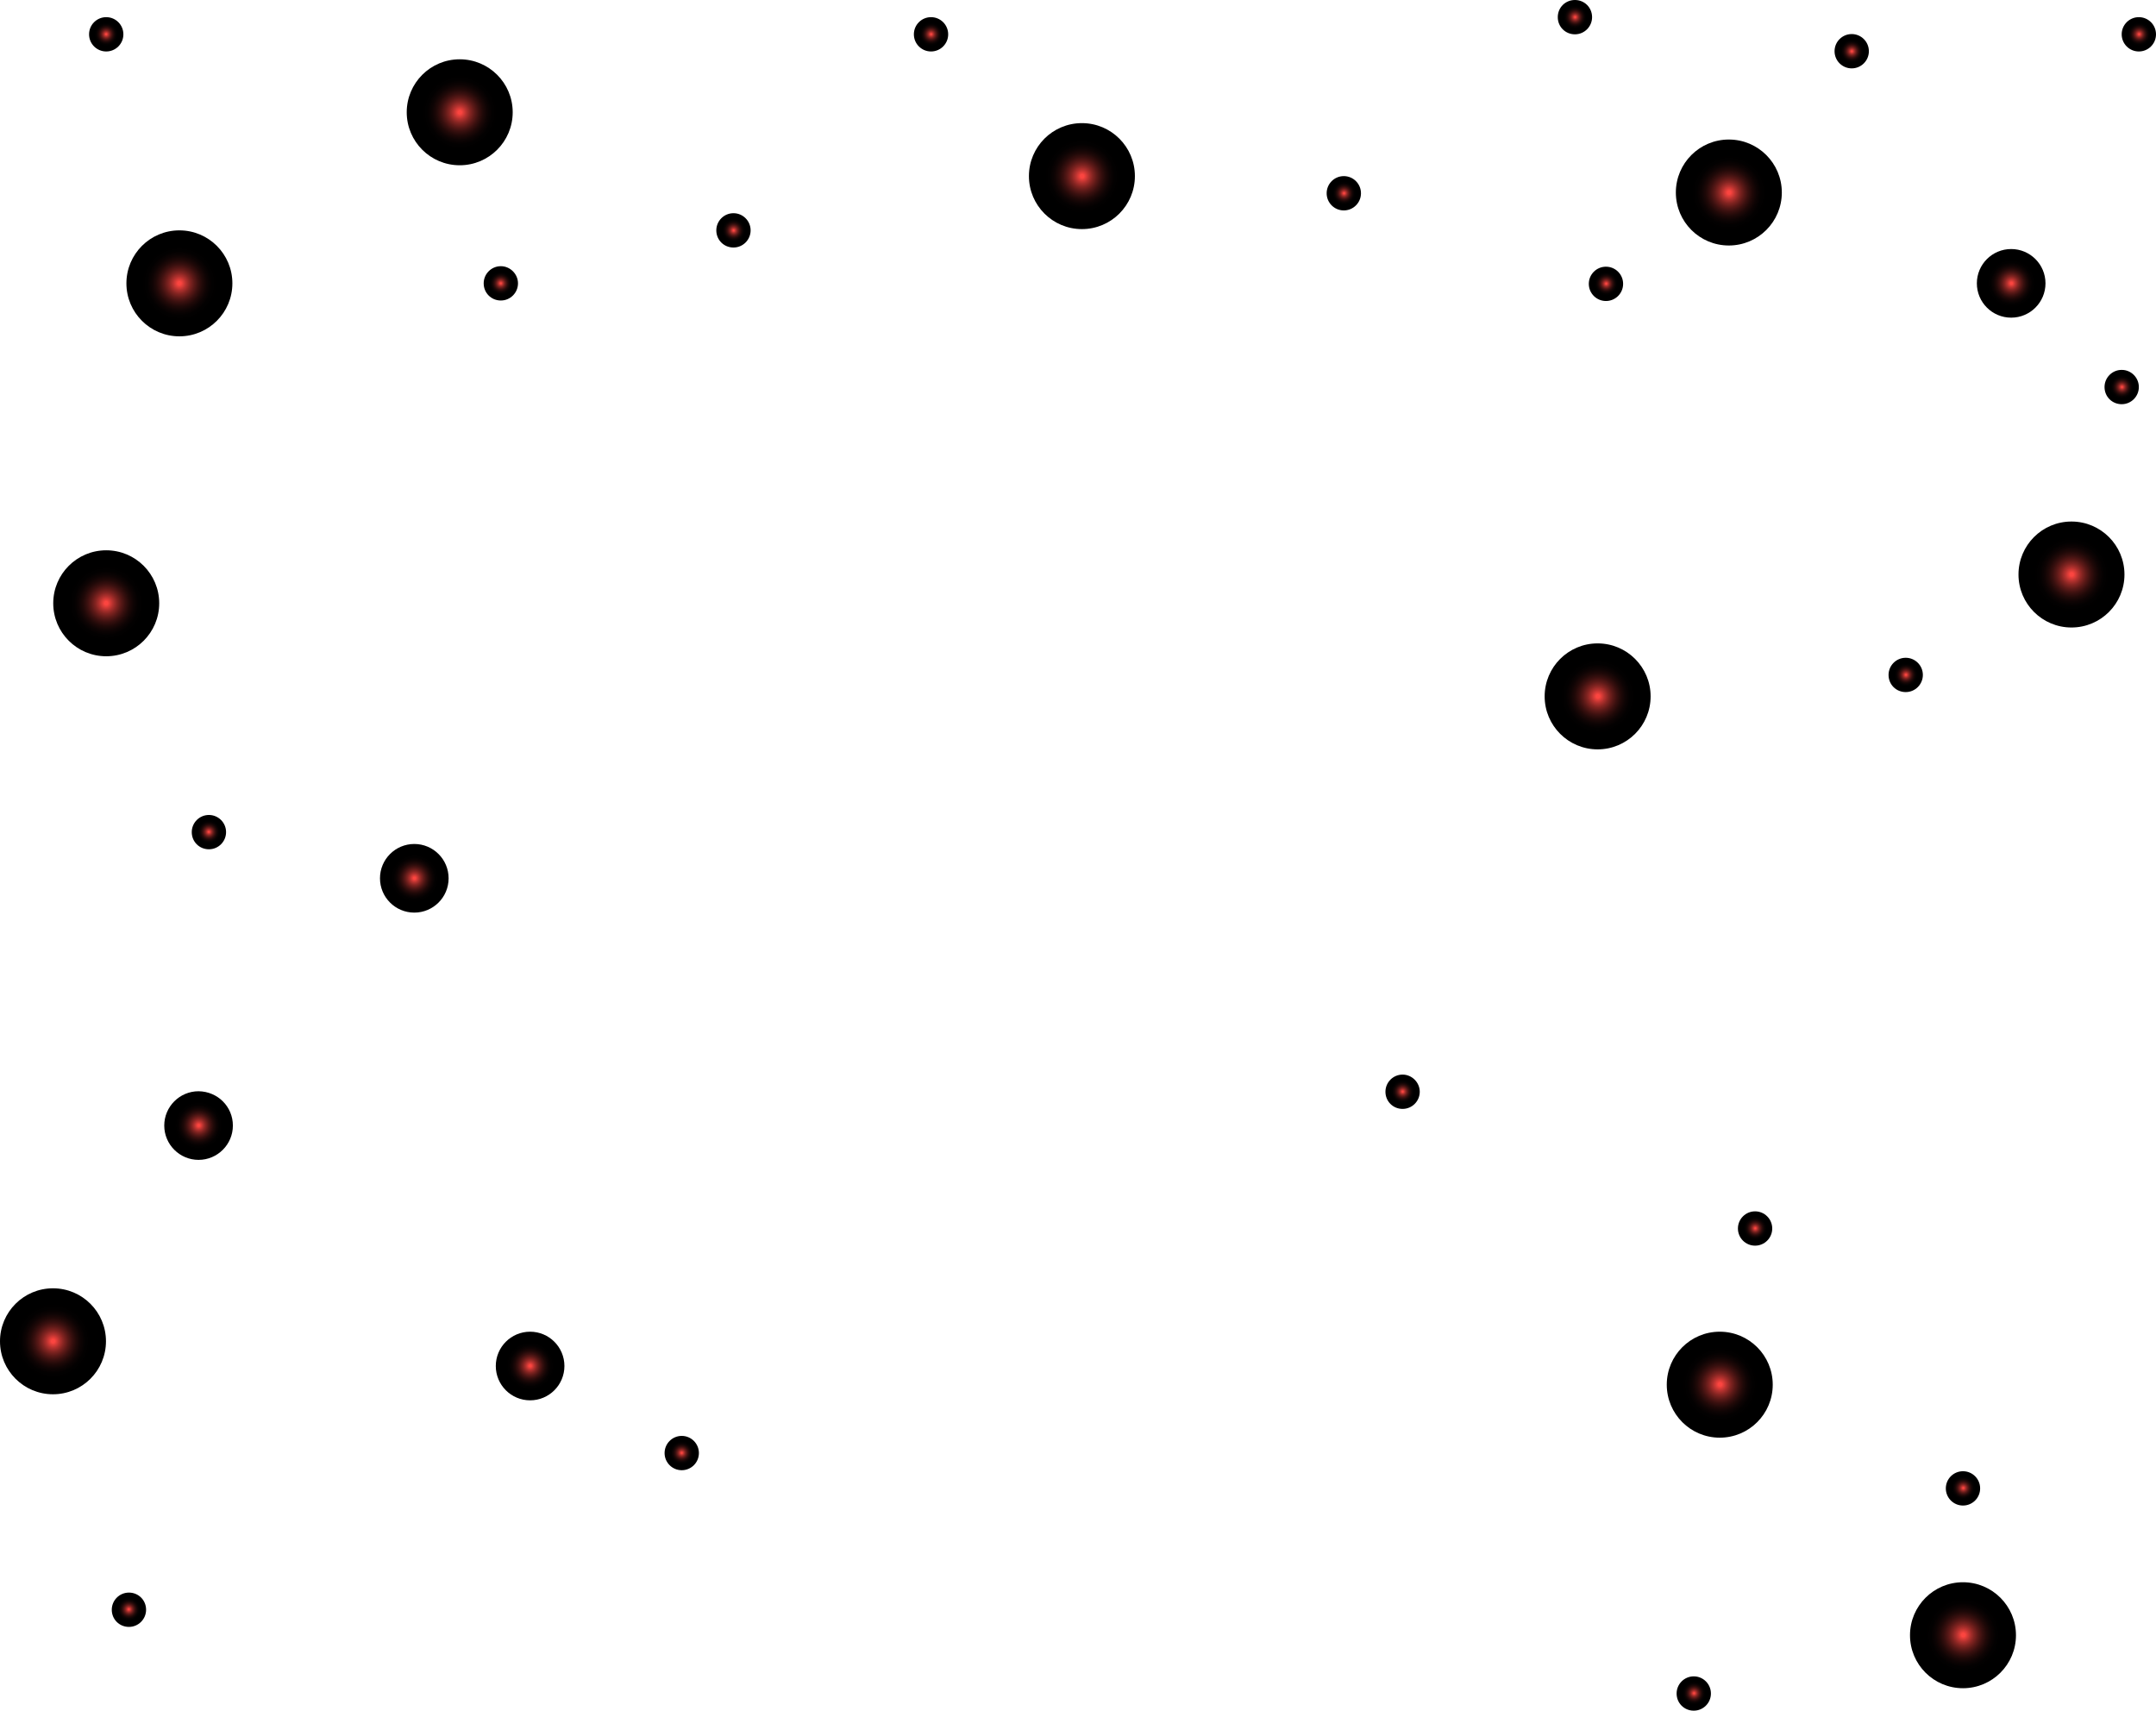 <?xml version="1.0" encoding="utf-8"?>
<!-- Generator: Adobe Illustrator 23.0.3, SVG Export Plug-In . SVG Version: 6.00 Build 0)  -->
<svg version="1.1" id="Layer_1" xmlns="http://www.w3.org/2000/svg" xmlns:xlink="http://www.w3.org/1999/xlink" x="0px" y="0px"
	 viewBox="0 0 854.5 678" style="enable-background:new 0 0 854.5 678;" xml:space="preserve">
<style type="text/css">
	.st0{fill:url(#SVGID_1_);}
	.st1{fill:url(#SVGID_2_);}
	.st2{fill:url(#SVGID_3_);}
	.st3{fill:url(#SVGID_4_);}
	.st4{fill:url(#SVGID_5_);}
	.st5{fill:url(#SVGID_6_);}
	.st6{fill:url(#SVGID_7_);}
	.st7{fill:url(#SVGID_8_);}
	.st8{fill:url(#SVGID_9_);}
	.st9{fill:url(#SVGID_10_);}
	.st10{fill:url(#SVGID_11_);}
	.st11{fill:url(#SVGID_12_);}
	.st12{fill:url(#SVGID_13_);}
	.st13{fill:url(#SVGID_14_);}
	.st14{fill:url(#SVGID_15_);}
	.st15{fill:url(#SVGID_16_);}
	.st16{fill:url(#SVGID_17_);}
	.st17{fill:url(#SVGID_18_);}
	.st18{fill:url(#SVGID_19_);}
	.st19{fill:url(#SVGID_20_);}
	.st20{fill:url(#SVGID_21_);}
	.st21{fill:url(#SVGID_22_);}
	.st22{fill:url(#SVGID_23_);}
	.st23{fill:url(#SVGID_24_);}
	.st24{fill:url(#SVGID_25_);}
	.st25{fill:url(#SVGID_26_);}
	.st26{fill:url(#SVGID_27_);}
	.st27{fill:url(#SVGID_28_);}
	.st28{fill:url(#SVGID_29_);}
	.st29{fill:url(#SVGID_30_);}
	.st30{fill:url(#SVGID_31_);}
	.st31{fill:url(#SVGID_32_);}
</style>
<g>
	
		<radialGradient id="SVGID_1_" cx="16.307" cy="534.769" r="21.252" gradientTransform="matrix(0.99 0 0 0.987 4.896 3.721)" gradientUnits="userSpaceOnUse">
		<stop  offset="3.243240e-02" style="stop-color:#FB4540"/>
		<stop  offset="5.503561e-02" style="stop-color:#E9403B"/>
		<stop  offset="0.127" style="stop-color:#B3312E"/>
		<stop  offset="0.202" style="stop-color:#832421"/>
		<stop  offset="0.279" style="stop-color:#5B1917"/>
		<stop  offset="0.356" style="stop-color:#3A100F"/>
		<stop  offset="0.436" style="stop-color:#200908"/>
		<stop  offset="0.518" style="stop-color:#0E0404"/>
		<stop  offset="0.605" style="stop-color:#030101"/>
		<stop  offset="0.703" style="stop-color:#000000"/>
	</radialGradient>
	<ellipse class="st0" cx="21" cy="531.6" rx="21" ry="21"/>
	
		<radialGradient id="SVGID_2_" cx="66.874" cy="109.996" r="21.252" gradientTransform="matrix(0.99 0 0 0.987 4.896 3.721)" gradientUnits="userSpaceOnUse">
		<stop  offset="3.243240e-02" style="stop-color:#FB4540"/>
		<stop  offset="5.503561e-02" style="stop-color:#E9403B"/>
		<stop  offset="0.127" style="stop-color:#B3312E"/>
		<stop  offset="0.202" style="stop-color:#832421"/>
		<stop  offset="0.279" style="stop-color:#5B1917"/>
		<stop  offset="0.356" style="stop-color:#3A100F"/>
		<stop  offset="0.436" style="stop-color:#200908"/>
		<stop  offset="0.518" style="stop-color:#0E0404"/>
		<stop  offset="0.605" style="stop-color:#030101"/>
		<stop  offset="0.703" style="stop-color:#000000"/>
	</radialGradient>
	<ellipse class="st1" cx="71.1" cy="112.3" rx="21" ry="21"/>
	
		<radialGradient id="SVGID_3_" cx="179.117" cy="41.353" r="21.252" gradientTransform="matrix(0.99 0 0 0.987 4.896 3.721)" gradientUnits="userSpaceOnUse">
		<stop  offset="3.243240e-02" style="stop-color:#FB4540"/>
		<stop  offset="5.503561e-02" style="stop-color:#E9403B"/>
		<stop  offset="0.127" style="stop-color:#B3312E"/>
		<stop  offset="0.202" style="stop-color:#832421"/>
		<stop  offset="0.279" style="stop-color:#5B1917"/>
		<stop  offset="0.356" style="stop-color:#3A100F"/>
		<stop  offset="0.436" style="stop-color:#200908"/>
		<stop  offset="0.518" style="stop-color:#0E0404"/>
		<stop  offset="0.605" style="stop-color:#030101"/>
		<stop  offset="0.703" style="stop-color:#000000"/>
	</radialGradient>
	<ellipse class="st2" cx="182.2" cy="44.5" rx="21" ry="21"/>
	
		<radialGradient id="SVGID_4_" cx="428.269" cy="66.962" r="21.252" gradientTransform="matrix(0.99 0 0 0.987 4.896 3.721)" gradientUnits="userSpaceOnUse">
		<stop  offset="3.243240e-02" style="stop-color:#FB4540"/>
		<stop  offset="5.503561e-02" style="stop-color:#E9403B"/>
		<stop  offset="0.127" style="stop-color:#B3312E"/>
		<stop  offset="0.202" style="stop-color:#832421"/>
		<stop  offset="0.279" style="stop-color:#5B1917"/>
		<stop  offset="0.356" style="stop-color:#3A100F"/>
		<stop  offset="0.436" style="stop-color:#200908"/>
		<stop  offset="0.518" style="stop-color:#0E0404"/>
		<stop  offset="0.605" style="stop-color:#030101"/>
		<stop  offset="0.703" style="stop-color:#000000"/>
	</radialGradient>
	<ellipse class="st3" cx="428.8" cy="69.8" rx="21" ry="21"/>
	
		<radialGradient id="SVGID_5_" cx="37.559" cy="238.431" r="21.252" gradientTransform="matrix(0.99 0 0 0.987 4.896 3.721)" gradientUnits="userSpaceOnUse">
		<stop  offset="3.243240e-02" style="stop-color:#FB4540"/>
		<stop  offset="5.503561e-02" style="stop-color:#E9403B"/>
		<stop  offset="0.127" style="stop-color:#B3312E"/>
		<stop  offset="0.202" style="stop-color:#832421"/>
		<stop  offset="0.279" style="stop-color:#5B1917"/>
		<stop  offset="0.356" style="stop-color:#3A100F"/>
		<stop  offset="0.436" style="stop-color:#200908"/>
		<stop  offset="0.518" style="stop-color:#0E0404"/>
		<stop  offset="0.605" style="stop-color:#030101"/>
		<stop  offset="0.703" style="stop-color:#000000"/>
	</radialGradient>
	<ellipse class="st4" cx="42.1" cy="239.1" rx="21" ry="21"/>
	
		<radialGradient id="SVGID_6_" cx="781.039" cy="652.747" r="21.252" gradientTransform="matrix(0.99 0 0 0.987 4.896 3.721)" gradientUnits="userSpaceOnUse">
		<stop  offset="3.243240e-02" style="stop-color:#FB4540"/>
		<stop  offset="5.503561e-02" style="stop-color:#E9403B"/>
		<stop  offset="0.127" style="stop-color:#B3312E"/>
		<stop  offset="0.202" style="stop-color:#832421"/>
		<stop  offset="0.279" style="stop-color:#5B1917"/>
		<stop  offset="0.356" style="stop-color:#3A100F"/>
		<stop  offset="0.436" style="stop-color:#200908"/>
		<stop  offset="0.518" style="stop-color:#0E0404"/>
		<stop  offset="0.605" style="stop-color:#030101"/>
		<stop  offset="0.703" style="stop-color:#000000"/>
	</radialGradient>
	<ellipse class="st5" cx="778" cy="648.1" rx="21" ry="21"/>
	
		<radialGradient id="SVGID_7_" cx="683.635" cy="552.143" r="21.252" gradientTransform="matrix(0.99 0 0 0.987 4.896 3.721)" gradientUnits="userSpaceOnUse">
		<stop  offset="3.243240e-02" style="stop-color:#FB4540"/>
		<stop  offset="5.503561e-02" style="stop-color:#E9403B"/>
		<stop  offset="0.127" style="stop-color:#B3312E"/>
		<stop  offset="0.202" style="stop-color:#832421"/>
		<stop  offset="0.279" style="stop-color:#5B1917"/>
		<stop  offset="0.356" style="stop-color:#3A100F"/>
		<stop  offset="0.436" style="stop-color:#200908"/>
		<stop  offset="0.518" style="stop-color:#0E0404"/>
		<stop  offset="0.605" style="stop-color:#030101"/>
		<stop  offset="0.703" style="stop-color:#000000"/>
	</radialGradient>
	<ellipse class="st6" cx="681.6" cy="548.8" rx="21" ry="21"/>
	
		<radialGradient id="SVGID_8_" cx="687.279" cy="73.555" r="21.252" gradientTransform="matrix(0.99 0 0 0.987 4.896 3.721)" gradientUnits="userSpaceOnUse">
		<stop  offset="3.243240e-02" style="stop-color:#FB4540"/>
		<stop  offset="5.503561e-02" style="stop-color:#E9403B"/>
		<stop  offset="0.127" style="stop-color:#B3312E"/>
		<stop  offset="0.202" style="stop-color:#832421"/>
		<stop  offset="0.279" style="stop-color:#5B1917"/>
		<stop  offset="0.356" style="stop-color:#3A100F"/>
		<stop  offset="0.436" style="stop-color:#200908"/>
		<stop  offset="0.518" style="stop-color:#0E0404"/>
		<stop  offset="0.605" style="stop-color:#030101"/>
		<stop  offset="0.703" style="stop-color:#000000"/>
	</radialGradient>
	<ellipse class="st7" cx="685.2" cy="76.3" rx="21" ry="21"/>
	
		<radialGradient id="SVGID_9_" cx="634.752" cy="275.833" r="21.252" gradientTransform="matrix(0.99 0 0 0.987 4.896 3.721)" gradientUnits="userSpaceOnUse">
		<stop  offset="3.243240e-02" style="stop-color:#FB4540"/>
		<stop  offset="5.503561e-02" style="stop-color:#E9403B"/>
		<stop  offset="0.127" style="stop-color:#B3312E"/>
		<stop  offset="0.202" style="stop-color:#832421"/>
		<stop  offset="0.279" style="stop-color:#5B1917"/>
		<stop  offset="0.356" style="stop-color:#3A100F"/>
		<stop  offset="0.436" style="stop-color:#200908"/>
		<stop  offset="0.518" style="stop-color:#0E0404"/>
		<stop  offset="0.605" style="stop-color:#030101"/>
		<stop  offset="0.703" style="stop-color:#000000"/>
	</radialGradient>
	<ellipse class="st8" cx="633.2" cy="276" rx="21" ry="21"/>
	
		<radialGradient id="SVGID_10_" cx="824.414" cy="226.892" r="21.252" gradientTransform="matrix(0.99 0 0 0.987 4.896 3.721)" gradientUnits="userSpaceOnUse">
		<stop  offset="3.243240e-02" style="stop-color:#FB4540"/>
		<stop  offset="5.503561e-02" style="stop-color:#E9403B"/>
		<stop  offset="0.127" style="stop-color:#B3312E"/>
		<stop  offset="0.202" style="stop-color:#832421"/>
		<stop  offset="0.279" style="stop-color:#5B1917"/>
		<stop  offset="0.356" style="stop-color:#3A100F"/>
		<stop  offset="0.436" style="stop-color:#200908"/>
		<stop  offset="0.518" style="stop-color:#0E0404"/>
		<stop  offset="0.605" style="stop-color:#030101"/>
		<stop  offset="0.703" style="stop-color:#000000"/>
	</radialGradient>
	<ellipse class="st9" cx="821" cy="227.7" rx="21" ry="21"/>
	
		<radialGradient id="SVGID_11_" cx="74.607" cy="448.149" r="13.737" gradientTransform="matrix(0.99 0 0 0.987 4.896 3.721)" gradientUnits="userSpaceOnUse">
		<stop  offset="3.243240e-02" style="stop-color:#FB4540"/>
		<stop  offset="5.503561e-02" style="stop-color:#E9403B"/>
		<stop  offset="0.127" style="stop-color:#B3312E"/>
		<stop  offset="0.202" style="stop-color:#832421"/>
		<stop  offset="0.279" style="stop-color:#5B1917"/>
		<stop  offset="0.356" style="stop-color:#3A100F"/>
		<stop  offset="0.436" style="stop-color:#200908"/>
		<stop  offset="0.518" style="stop-color:#0E0404"/>
		<stop  offset="0.605" style="stop-color:#030101"/>
		<stop  offset="0.703" style="stop-color:#000000"/>
	</radialGradient>
	<path class="st10" d="M92.3,446.1c0,7.5-6.1,13.6-13.6,13.6c-7.5,0-13.6-6.1-13.6-13.6c0-7.5,6.1-13.6,13.6-13.6
		C86.3,432.6,92.3,438.6,92.3,446.1z"/>
	
		<radialGradient id="SVGID_12_" cx="800.295" cy="109.996" r="13.738" gradientTransform="matrix(0.99 0 0 0.987 4.896 3.721)" gradientUnits="userSpaceOnUse">
		<stop  offset="3.243240e-02" style="stop-color:#FB4540"/>
		<stop  offset="5.503561e-02" style="stop-color:#E9403B"/>
		<stop  offset="0.127" style="stop-color:#B3312E"/>
		<stop  offset="0.202" style="stop-color:#832421"/>
		<stop  offset="0.279" style="stop-color:#5B1917"/>
		<stop  offset="0.356" style="stop-color:#3A100F"/>
		<stop  offset="0.436" style="stop-color:#200908"/>
		<stop  offset="0.518" style="stop-color:#0E0404"/>
		<stop  offset="0.605" style="stop-color:#030101"/>
		<stop  offset="0.703" style="stop-color:#000000"/>
	</radialGradient>
	<ellipse class="st11" cx="797.1" cy="112.3" rx="13.6" ry="13.6"/>
	
		<radialGradient id="SVGID_13_" cx="160.977" cy="348.875" r="13.738" gradientTransform="matrix(0.99 0 0 0.987 4.896 3.721)" gradientUnits="userSpaceOnUse">
		<stop  offset="3.243240e-02" style="stop-color:#FB4540"/>
		<stop  offset="5.503561e-02" style="stop-color:#E9403B"/>
		<stop  offset="0.127" style="stop-color:#B3312E"/>
		<stop  offset="0.202" style="stop-color:#832421"/>
		<stop  offset="0.279" style="stop-color:#5B1917"/>
		<stop  offset="0.356" style="stop-color:#3A100F"/>
		<stop  offset="0.436" style="stop-color:#200908"/>
		<stop  offset="0.518" style="stop-color:#0E0404"/>
		<stop  offset="0.605" style="stop-color:#030101"/>
		<stop  offset="0.703" style="stop-color:#000000"/>
	</radialGradient>
	<ellipse class="st12" cx="164.2" cy="348.1" rx="13.6" ry="13.6"/>
	
		<radialGradient id="SVGID_14_" cx="207.298" cy="544.696" r="13.738" gradientTransform="matrix(0.99 0 0 0.987 4.896 3.721)" gradientUnits="userSpaceOnUse">
		<stop  offset="3.243240e-02" style="stop-color:#FB4540"/>
		<stop  offset="5.503561e-02" style="stop-color:#E9403B"/>
		<stop  offset="0.127" style="stop-color:#B3312E"/>
		<stop  offset="0.202" style="stop-color:#832421"/>
		<stop  offset="0.279" style="stop-color:#5B1917"/>
		<stop  offset="0.356" style="stop-color:#3A100F"/>
		<stop  offset="0.436" style="stop-color:#200908"/>
		<stop  offset="0.518" style="stop-color:#0E0404"/>
		<stop  offset="0.605" style="stop-color:#030101"/>
		<stop  offset="0.703" style="stop-color:#000000"/>
	</radialGradient>
	<ellipse class="st13" cx="210.1" cy="541.4" rx="13.6" ry="13.6"/>
	
		<radialGradient id="SVGID_15_" cx="46.63" cy="642.481" r="6.869" gradientTransform="matrix(0.99 0 0 0.987 4.896 3.721)" gradientUnits="userSpaceOnUse">
		<stop  offset="3.243240e-02" style="stop-color:#FB4540"/>
		<stop  offset="5.503561e-02" style="stop-color:#E9403B"/>
		<stop  offset="0.127" style="stop-color:#B3312E"/>
		<stop  offset="0.202" style="stop-color:#832421"/>
		<stop  offset="0.279" style="stop-color:#5B1917"/>
		<stop  offset="0.356" style="stop-color:#3A100F"/>
		<stop  offset="0.436" style="stop-color:#200908"/>
		<stop  offset="0.518" style="stop-color:#0E0404"/>
		<stop  offset="0.605" style="stop-color:#030101"/>
		<stop  offset="0.703" style="stop-color:#000000"/>
	</radialGradient>
	<path class="st14" d="M57.9,638c0,3.7-3,6.8-6.8,6.8s-6.8-3-6.8-6.8c0-3.7,3-6.8,6.8-6.8S57.9,634.2,57.9,638z"/>
	
		<radialGradient id="SVGID_16_" cx="78.654" cy="330.291" r="6.869" gradientTransform="matrix(0.99 0 0 0.987 4.896 3.721)" gradientUnits="userSpaceOnUse">
		<stop  offset="3.243240e-02" style="stop-color:#FB4540"/>
		<stop  offset="5.503561e-02" style="stop-color:#E9403B"/>
		<stop  offset="0.127" style="stop-color:#B3312E"/>
		<stop  offset="0.202" style="stop-color:#832421"/>
		<stop  offset="0.279" style="stop-color:#5B1917"/>
		<stop  offset="0.356" style="stop-color:#3A100F"/>
		<stop  offset="0.436" style="stop-color:#200908"/>
		<stop  offset="0.518" style="stop-color:#0E0404"/>
		<stop  offset="0.605" style="stop-color:#030101"/>
		<stop  offset="0.703" style="stop-color:#000000"/>
	</radialGradient>
	<path class="st15" d="M89.6,329.8c0,3.7-3,6.8-6.8,6.8c-3.8,0-6.8-3-6.8-6.8c0-3.7,3-6.8,6.8-6.8C86.5,323,89.6,326,89.6,329.8z"/>
	
		<radialGradient id="SVGID_17_" cx="267.968" cy="579.644" r="6.869" gradientTransform="matrix(0.99 0 0 0.987 4.896 3.721)" gradientUnits="userSpaceOnUse">
		<stop  offset="3.243240e-02" style="stop-color:#FB4540"/>
		<stop  offset="5.503561e-02" style="stop-color:#E9403B"/>
		<stop  offset="0.127" style="stop-color:#B3312E"/>
		<stop  offset="0.202" style="stop-color:#832421"/>
		<stop  offset="0.279" style="stop-color:#5B1917"/>
		<stop  offset="0.356" style="stop-color:#3A100F"/>
		<stop  offset="0.436" style="stop-color:#200908"/>
		<stop  offset="0.518" style="stop-color:#0E0404"/>
		<stop  offset="0.605" style="stop-color:#030101"/>
		<stop  offset="0.703" style="stop-color:#000000"/>
	</radialGradient>
	<ellipse class="st16" cx="270.2" cy="575.9" rx="6.8" ry="6.8"/>
	
		<radialGradient id="SVGID_18_" cx="697.759" cy="489.467" r="6.869" gradientTransform="matrix(0.99 0 0 0.987 4.896 3.721)" gradientUnits="userSpaceOnUse">
		<stop  offset="3.243240e-02" style="stop-color:#FB4540"/>
		<stop  offset="5.503561e-02" style="stop-color:#E9403B"/>
		<stop  offset="0.127" style="stop-color:#B3312E"/>
		<stop  offset="0.202" style="stop-color:#832421"/>
		<stop  offset="0.279" style="stop-color:#5B1917"/>
		<stop  offset="0.356" style="stop-color:#3A100F"/>
		<stop  offset="0.436" style="stop-color:#200908"/>
		<stop  offset="0.518" style="stop-color:#0E0404"/>
		<stop  offset="0.605" style="stop-color:#030101"/>
		<stop  offset="0.703" style="stop-color:#000000"/>
	</radialGradient>
	<ellipse class="st17" cx="695.6" cy="486.9" rx="6.8" ry="6.8"/>
	
		<radialGradient id="SVGID_19_" cx="556.587" cy="434.57" r="6.869" gradientTransform="matrix(0.99 0 0 0.987 4.896 3.721)" gradientUnits="userSpaceOnUse">
		<stop  offset="3.243240e-02" style="stop-color:#FB4540"/>
		<stop  offset="5.503561e-02" style="stop-color:#E9403B"/>
		<stop  offset="0.127" style="stop-color:#B3312E"/>
		<stop  offset="0.202" style="stop-color:#832421"/>
		<stop  offset="0.279" style="stop-color:#5B1917"/>
		<stop  offset="0.356" style="stop-color:#3A100F"/>
		<stop  offset="0.436" style="stop-color:#200908"/>
		<stop  offset="0.518" style="stop-color:#0E0404"/>
		<stop  offset="0.605" style="stop-color:#030101"/>
		<stop  offset="0.703" style="stop-color:#000000"/>
	</radialGradient>
	<path class="st18" d="M562.7,432.7c0,3.7-3,6.8-6.8,6.8c-3.8,0-6.8-3-6.8-6.8c0-3.7,3-6.8,6.8-6.8
		C559.6,425.9,562.7,429,562.7,432.7z"/>
	
		<radialGradient id="SVGID_20_" cx="758.081" cy="267.223" r="6.869" gradientTransform="matrix(0.99 0 0 0.987 4.896 3.721)" gradientUnits="userSpaceOnUse">
		<stop  offset="3.243240e-02" style="stop-color:#FB4540"/>
		<stop  offset="5.503561e-02" style="stop-color:#E9403B"/>
		<stop  offset="0.127" style="stop-color:#B3312E"/>
		<stop  offset="0.202" style="stop-color:#832421"/>
		<stop  offset="0.279" style="stop-color:#5B1917"/>
		<stop  offset="0.356" style="stop-color:#3A100F"/>
		<stop  offset="0.436" style="stop-color:#200908"/>
		<stop  offset="0.518" style="stop-color:#0E0404"/>
		<stop  offset="0.605" style="stop-color:#030101"/>
		<stop  offset="0.703" style="stop-color:#000000"/>
	</radialGradient>
	<path class="st19" d="M762.1,267.5c0,3.7-3,6.8-6.8,6.8c-3.8,0-6.8-3-6.8-6.8c0-3.7,3-6.8,6.8-6.8
		C759.1,260.7,762.1,263.8,762.1,267.5z"/>
	
		<radialGradient id="SVGID_21_" cx="638.085" cy="110.143" r="6.869" gradientTransform="matrix(0.99 0 0 0.987 4.896 3.721)" gradientUnits="userSpaceOnUse">
		<stop  offset="3.243240e-02" style="stop-color:#FB4540"/>
		<stop  offset="5.503561e-02" style="stop-color:#E9403B"/>
		<stop  offset="0.127" style="stop-color:#B3312E"/>
		<stop  offset="0.202" style="stop-color:#832421"/>
		<stop  offset="0.279" style="stop-color:#5B1917"/>
		<stop  offset="0.356" style="stop-color:#3A100F"/>
		<stop  offset="0.436" style="stop-color:#200908"/>
		<stop  offset="0.518" style="stop-color:#0E0404"/>
		<stop  offset="0.605" style="stop-color:#030101"/>
		<stop  offset="0.703" style="stop-color:#000000"/>
	</radialGradient>
	<ellipse class="st20" cx="636.5" cy="112.5" rx="6.8" ry="6.8"/>
	
		<radialGradient id="SVGID_22_" cx="533.135" cy="73.83" r="6.869" gradientTransform="matrix(0.99 0 0 0.987 4.896 3.721)" gradientUnits="userSpaceOnUse">
		<stop  offset="3.243240e-02" style="stop-color:#FB4540"/>
		<stop  offset="5.503561e-02" style="stop-color:#E9403B"/>
		<stop  offset="0.127" style="stop-color:#B3312E"/>
		<stop  offset="0.202" style="stop-color:#832421"/>
		<stop  offset="0.279" style="stop-color:#5B1917"/>
		<stop  offset="0.356" style="stop-color:#3A100F"/>
		<stop  offset="0.436" style="stop-color:#200908"/>
		<stop  offset="0.518" style="stop-color:#0E0404"/>
		<stop  offset="0.605" style="stop-color:#030101"/>
		<stop  offset="0.703" style="stop-color:#000000"/>
	</radialGradient>
	<ellipse class="st21" cx="532.6" cy="76.6" rx="6.8" ry="6.8"/>
	
		<radialGradient id="SVGID_23_" cx="288.759" cy="88.745" r="6.869" gradientTransform="matrix(0.99 0 0 0.987 4.896 3.721)" gradientUnits="userSpaceOnUse">
		<stop  offset="3.243240e-02" style="stop-color:#FB4540"/>
		<stop  offset="5.503561e-02" style="stop-color:#E9403B"/>
		<stop  offset="0.127" style="stop-color:#B3312E"/>
		<stop  offset="0.202" style="stop-color:#832421"/>
		<stop  offset="0.279" style="stop-color:#5B1917"/>
		<stop  offset="0.356" style="stop-color:#3A100F"/>
		<stop  offset="0.436" style="stop-color:#200908"/>
		<stop  offset="0.518" style="stop-color:#0E0404"/>
		<stop  offset="0.605" style="stop-color:#030101"/>
		<stop  offset="0.703" style="stop-color:#000000"/>
	</radialGradient>
	<path class="st22" d="M297.5,91.3c0,3.7-3,6.8-6.8,6.8c-3.8,0-6.8-3-6.8-6.8c0-3.7,3-6.8,6.8-6.8C294.5,84.5,297.5,87.6,297.5,91.3
		z"/>
	
		<radialGradient id="SVGID_24_" cx="367.818" cy="9.968" r="6.869" gradientTransform="matrix(0.99 0 0 0.987 4.896 3.721)" gradientUnits="userSpaceOnUse">
		<stop  offset="3.243240e-02" style="stop-color:#FB4540"/>
		<stop  offset="5.503561e-02" style="stop-color:#E9403B"/>
		<stop  offset="0.127" style="stop-color:#B3312E"/>
		<stop  offset="0.202" style="stop-color:#832421"/>
		<stop  offset="0.279" style="stop-color:#5B1917"/>
		<stop  offset="0.356" style="stop-color:#3A100F"/>
		<stop  offset="0.436" style="stop-color:#200908"/>
		<stop  offset="0.518" style="stop-color:#0E0404"/>
		<stop  offset="0.605" style="stop-color:#030101"/>
		<stop  offset="0.703" style="stop-color:#000000"/>
	</radialGradient>
	<ellipse class="st23" cx="369" cy="13.6" rx="6.8" ry="6.8"/>
	
		<radialGradient id="SVGID_25_" cx="195.535" cy="109.996" r="6.869" gradientTransform="matrix(0.99 0 0 0.987 4.896 3.721)" gradientUnits="userSpaceOnUse">
		<stop  offset="3.243240e-02" style="stop-color:#FB4540"/>
		<stop  offset="5.503561e-02" style="stop-color:#E9403B"/>
		<stop  offset="0.127" style="stop-color:#B3312E"/>
		<stop  offset="0.202" style="stop-color:#832421"/>
		<stop  offset="0.279" style="stop-color:#5B1917"/>
		<stop  offset="0.356" style="stop-color:#3A100F"/>
		<stop  offset="0.436" style="stop-color:#200908"/>
		<stop  offset="0.518" style="stop-color:#0E0404"/>
		<stop  offset="0.605" style="stop-color:#030101"/>
		<stop  offset="0.703" style="stop-color:#000000"/>
	</radialGradient>
	<path class="st24" d="M205.3,112.3c0,3.7-3,6.8-6.8,6.8c-3.8,0-6.8-3-6.8-6.8c0-3.7,3-6.8,6.8-6.8
		C202.2,105.5,205.3,108.6,205.3,112.3z"/>
	
		<radialGradient id="SVGID_26_" cx="37.559" cy="9.968" r="6.869" gradientTransform="matrix(0.99 0 0 0.987 4.896 3.721)" gradientUnits="userSpaceOnUse">
		<stop  offset="3.243240e-02" style="stop-color:#FB4540"/>
		<stop  offset="5.503561e-02" style="stop-color:#E9403B"/>
		<stop  offset="0.127" style="stop-color:#B3312E"/>
		<stop  offset="0.202" style="stop-color:#832421"/>
		<stop  offset="0.279" style="stop-color:#5B1917"/>
		<stop  offset="0.356" style="stop-color:#3A100F"/>
		<stop  offset="0.436" style="stop-color:#200908"/>
		<stop  offset="0.518" style="stop-color:#0E0404"/>
		<stop  offset="0.605" style="stop-color:#030101"/>
		<stop  offset="0.703" style="stop-color:#000000"/>
	</radialGradient>
	<ellipse class="st25" cx="42.1" cy="13.6" rx="6.8" ry="6.8"/>
	
		<radialGradient id="SVGID_27_" cx="736.419" cy="16.836" r="6.869" gradientTransform="matrix(0.99 0 0 0.987 4.896 3.721)" gradientUnits="userSpaceOnUse">
		<stop  offset="3.243240e-02" style="stop-color:#FB4540"/>
		<stop  offset="5.503561e-02" style="stop-color:#E9403B"/>
		<stop  offset="0.127" style="stop-color:#B3312E"/>
		<stop  offset="0.202" style="stop-color:#832421"/>
		<stop  offset="0.279" style="stop-color:#5B1917"/>
		<stop  offset="0.356" style="stop-color:#3A100F"/>
		<stop  offset="0.436" style="stop-color:#200908"/>
		<stop  offset="0.518" style="stop-color:#0E0404"/>
		<stop  offset="0.605" style="stop-color:#030101"/>
		<stop  offset="0.703" style="stop-color:#000000"/>
	</radialGradient>
	<ellipse class="st26" cx="733.9" cy="20.3" rx="6.8" ry="6.8"/>
	
		<radialGradient id="SVGID_28_" cx="625.64" cy="3.099" r="6.869" gradientTransform="matrix(0.99 0 0 0.987 4.896 3.721)" gradientUnits="userSpaceOnUse">
		<stop  offset="3.243240e-02" style="stop-color:#FB4540"/>
		<stop  offset="5.503561e-02" style="stop-color:#E9403B"/>
		<stop  offset="0.127" style="stop-color:#B3312E"/>
		<stop  offset="0.202" style="stop-color:#832421"/>
		<stop  offset="0.279" style="stop-color:#5B1917"/>
		<stop  offset="0.356" style="stop-color:#3A100F"/>
		<stop  offset="0.436" style="stop-color:#200908"/>
		<stop  offset="0.518" style="stop-color:#0E0404"/>
		<stop  offset="0.605" style="stop-color:#030101"/>
		<stop  offset="0.703" style="stop-color:#000000"/>
	</radialGradient>
	<path class="st27" d="M631,6.8c0,3.7-3,6.8-6.8,6.8c-3.8,0-6.8-3-6.8-6.8s3-6.8,6.8-6.8C628,0,631,3,631,6.8z"/>
	
		<radialGradient id="SVGID_29_" cx="851.441" cy="9.968" r="6.869" gradientTransform="matrix(0.99 0 0 0.987 4.896 3.721)" gradientUnits="userSpaceOnUse">
		<stop  offset="3.243240e-02" style="stop-color:#FB4540"/>
		<stop  offset="5.503561e-02" style="stop-color:#E9403B"/>
		<stop  offset="0.127" style="stop-color:#B3312E"/>
		<stop  offset="0.202" style="stop-color:#832421"/>
		<stop  offset="0.279" style="stop-color:#5B1917"/>
		<stop  offset="0.356" style="stop-color:#3A100F"/>
		<stop  offset="0.436" style="stop-color:#200908"/>
		<stop  offset="0.518" style="stop-color:#0E0404"/>
		<stop  offset="0.605" style="stop-color:#030101"/>
		<stop  offset="0.703" style="stop-color:#000000"/>
	</radialGradient>
	<ellipse class="st28" cx="847.7" cy="13.6" rx="6.8" ry="6.8"/>
	
		<radialGradient id="SVGID_30_" cx="844.572" cy="151.648" r="6.869" gradientTransform="matrix(0.99 0 0 0.987 4.896 3.721)" gradientUnits="userSpaceOnUse">
		<stop  offset="3.243240e-02" style="stop-color:#FB4540"/>
		<stop  offset="5.503561e-02" style="stop-color:#E9403B"/>
		<stop  offset="0.127" style="stop-color:#B3312E"/>
		<stop  offset="0.202" style="stop-color:#832421"/>
		<stop  offset="0.279" style="stop-color:#5B1917"/>
		<stop  offset="0.356" style="stop-color:#3A100F"/>
		<stop  offset="0.436" style="stop-color:#200908"/>
		<stop  offset="0.518" style="stop-color:#0E0404"/>
		<stop  offset="0.605" style="stop-color:#030101"/>
		<stop  offset="0.703" style="stop-color:#000000"/>
	</radialGradient>
	<path class="st29" d="M847.7,153.4c0,3.7-3,6.8-6.8,6.8c-3.8,0-6.8-3-6.8-6.8c0-3.7,3-6.8,6.8-6.8
		C844.7,146.6,847.7,149.7,847.7,153.4z"/>
	
		<radialGradient id="SVGID_31_" cx="781.039" cy="593.754" r="6.869" gradientTransform="matrix(0.99 0 0 0.987 4.896 3.721)" gradientUnits="userSpaceOnUse">
		<stop  offset="3.243240e-02" style="stop-color:#FB4540"/>
		<stop  offset="5.503561e-02" style="stop-color:#E9403B"/>
		<stop  offset="0.127" style="stop-color:#B3312E"/>
		<stop  offset="0.202" style="stop-color:#832421"/>
		<stop  offset="0.279" style="stop-color:#5B1917"/>
		<stop  offset="0.356" style="stop-color:#3A100F"/>
		<stop  offset="0.436" style="stop-color:#200908"/>
		<stop  offset="0.518" style="stop-color:#0E0404"/>
		<stop  offset="0.605" style="stop-color:#030101"/>
		<stop  offset="0.703" style="stop-color:#000000"/>
	</radialGradient>
	<ellipse class="st30" cx="778" cy="589.9" rx="6.8" ry="6.8"/>
	
		<radialGradient id="SVGID_32_" cx="673.253" cy="676.151" r="6.869" gradientTransform="matrix(0.99 0 0 0.987 4.896 3.721)" gradientUnits="userSpaceOnUse">
		<stop  offset="3.243240e-02" style="stop-color:#FB4540"/>
		<stop  offset="5.503561e-02" style="stop-color:#E9403B"/>
		<stop  offset="0.127" style="stop-color:#B3312E"/>
		<stop  offset="0.202" style="stop-color:#832421"/>
		<stop  offset="0.279" style="stop-color:#5B1917"/>
		<stop  offset="0.356" style="stop-color:#3A100F"/>
		<stop  offset="0.436" style="stop-color:#200908"/>
		<stop  offset="0.518" style="stop-color:#0E0404"/>
		<stop  offset="0.605" style="stop-color:#030101"/>
		<stop  offset="0.703" style="stop-color:#000000"/>
	</radialGradient>
	<path class="st31" d="M678.1,671.2c0,3.7-3,6.8-6.8,6.8c-3.8,0-6.8-3-6.8-6.8c0-3.7,3-6.8,6.8-6.8
		C675.1,664.4,678.1,667.5,678.1,671.2z"/>
</g>
</svg>
